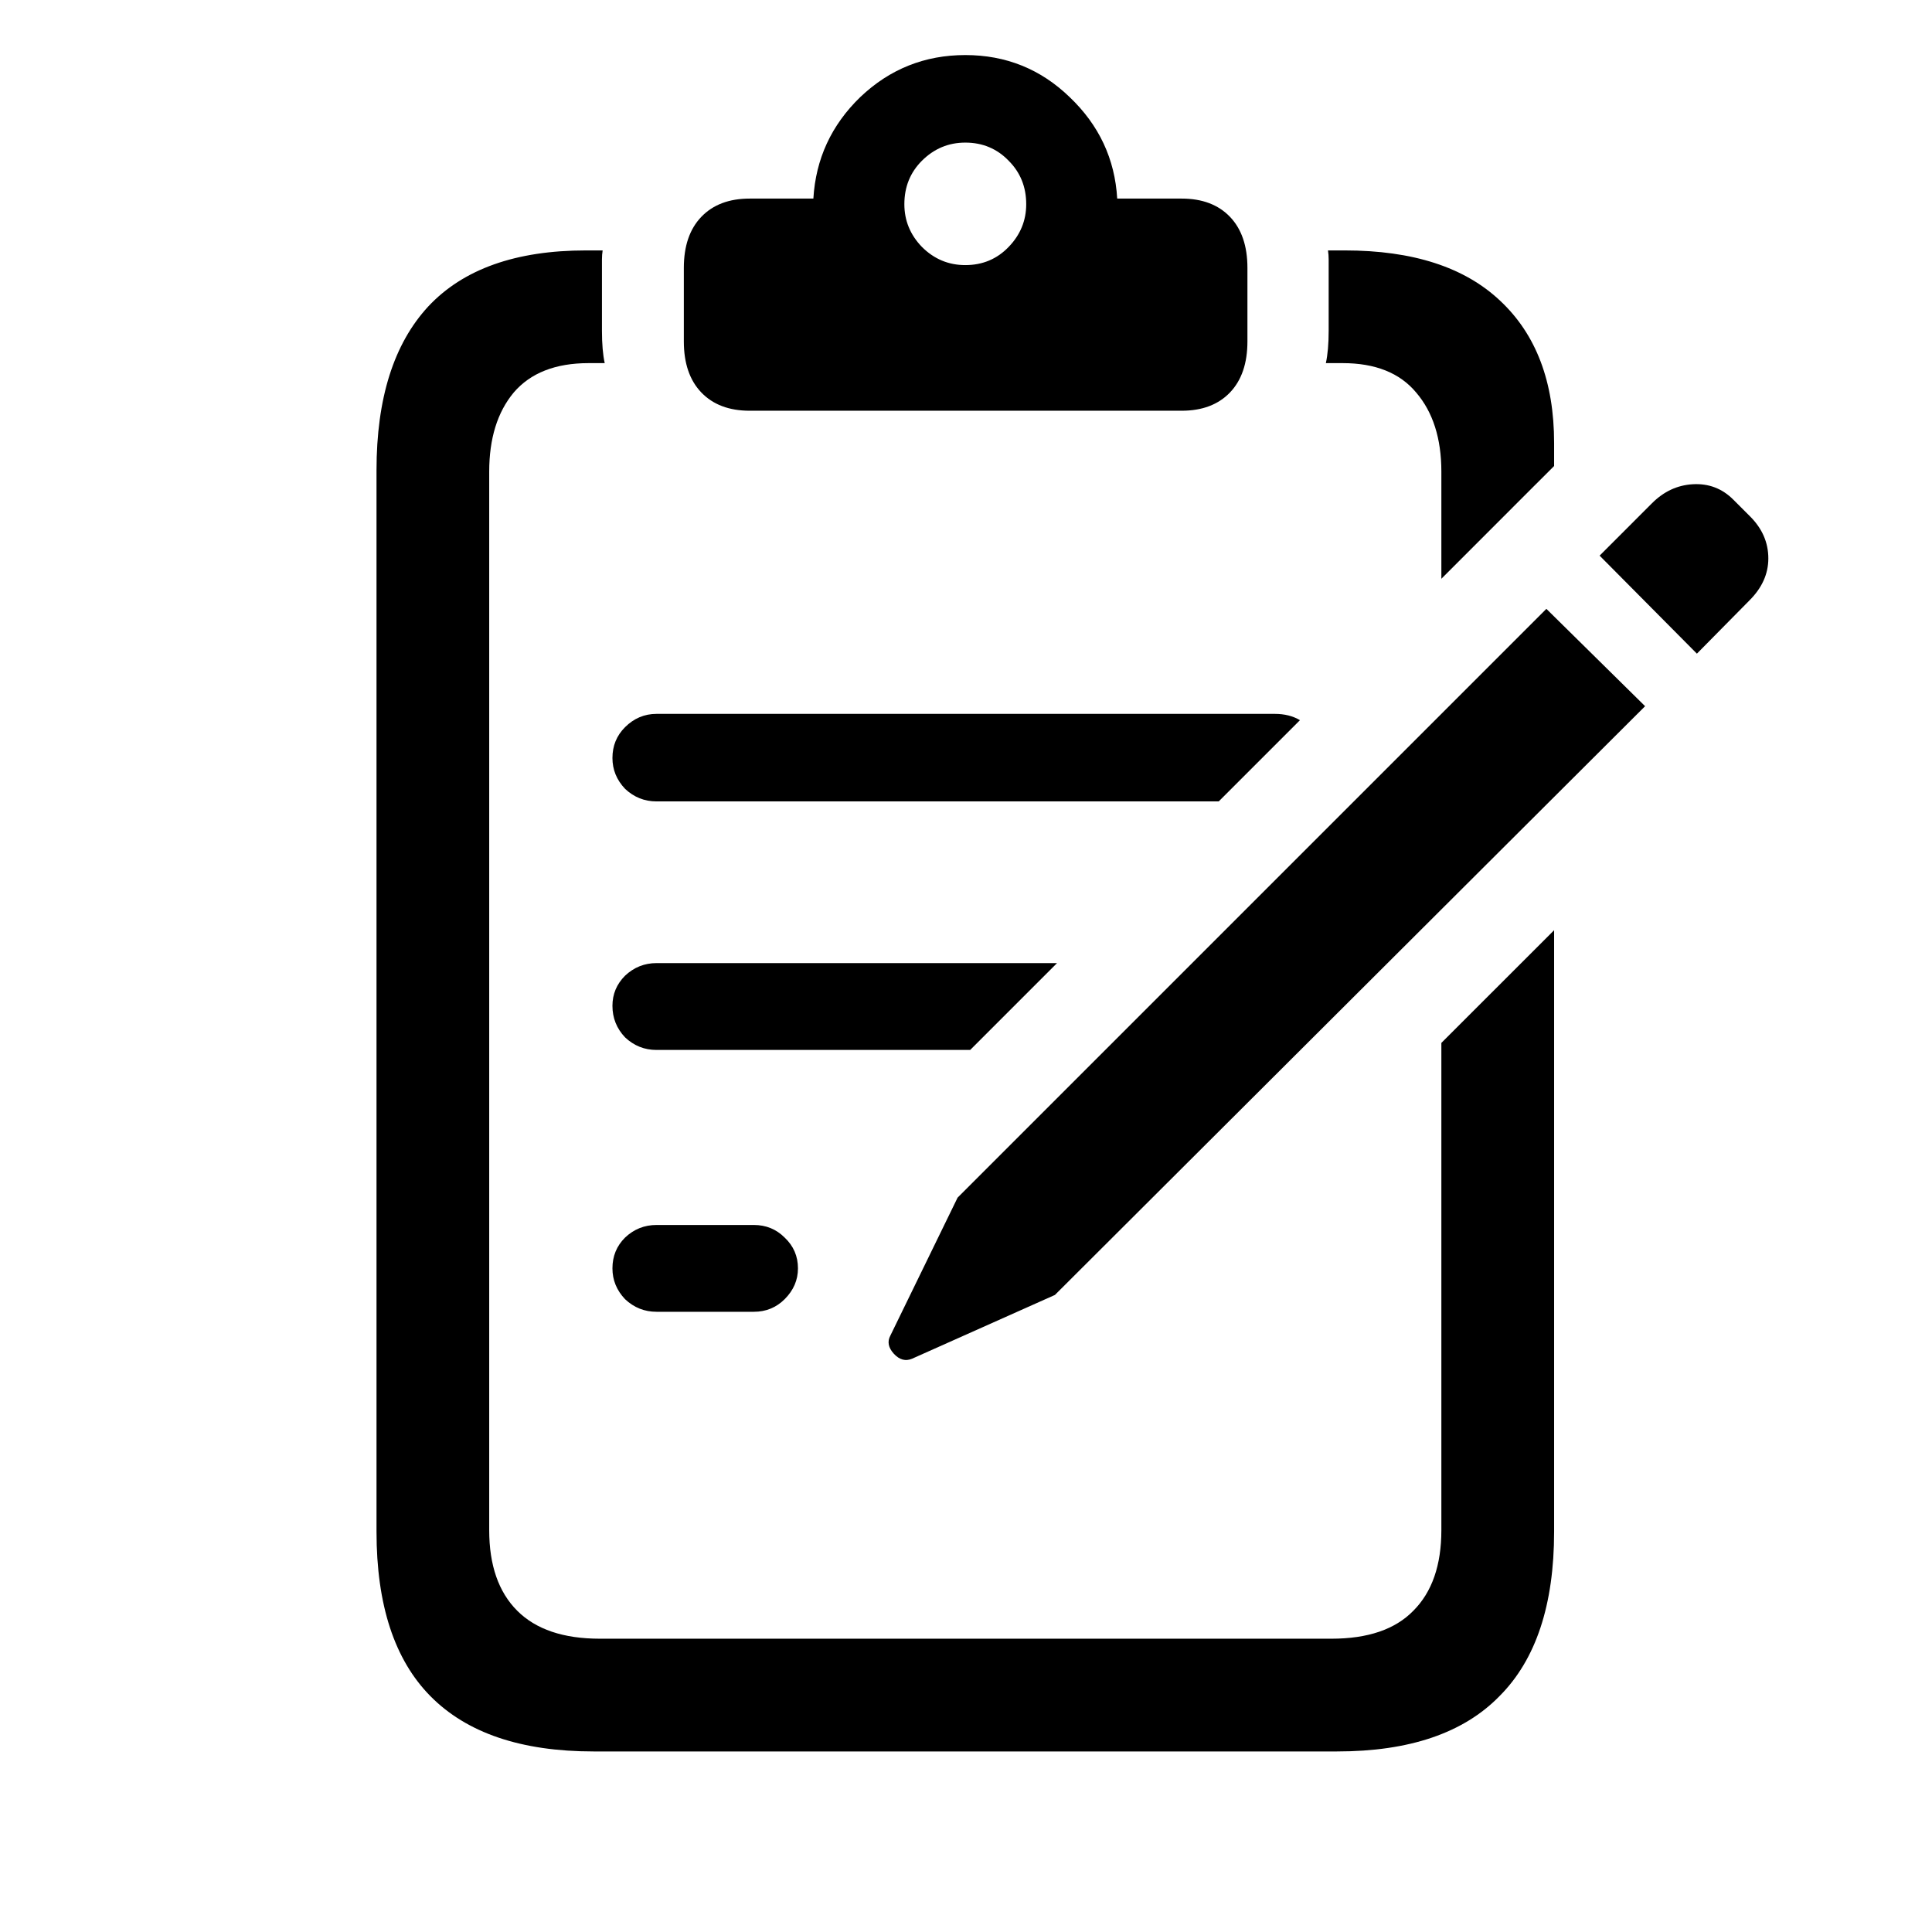 <svg width="42" height="42" viewBox="0 0 42 42" fill="none" xmlns="http://www.w3.org/2000/svg">
<path d="M16.297 8.929C15.851 8.929 15.501 8.797 15.247 8.533C14.993 8.269 14.866 7.899 14.866 7.422V5.824C14.866 5.347 14.993 4.977 15.247 4.713C15.501 4.449 15.851 4.317 16.297 4.317H17.682C17.733 3.455 18.073 2.719 18.702 2.11C19.341 1.502 20.102 1.197 20.985 1.197C21.867 1.197 22.623 1.502 23.252 2.11C23.892 2.719 24.237 3.455 24.287 4.317H25.688C26.134 4.317 26.484 4.449 26.738 4.713C26.991 4.977 27.118 5.347 27.118 5.824V7.422C27.118 7.899 26.991 8.269 26.738 8.533C26.484 8.797 26.134 8.929 25.688 8.929H16.297ZM20.985 5.763C21.36 5.763 21.675 5.631 21.928 5.367C22.182 5.104 22.309 4.794 22.309 4.439C22.309 4.064 22.182 3.749 21.928 3.495C21.675 3.232 21.36 3.1 20.985 3.1C20.619 3.1 20.305 3.232 20.041 3.495C19.787 3.749 19.66 4.064 19.66 4.439C19.66 4.794 19.787 5.104 20.041 5.367C20.305 5.631 20.619 5.763 20.985 5.763ZM12.903 38.075C11.33 38.075 10.148 37.674 9.357 36.873C8.575 36.081 8.185 34.889 8.185 33.296V10.223C8.185 8.66 8.56 7.473 9.311 6.661C10.072 5.849 11.214 5.444 12.736 5.444H13.101C13.091 5.504 13.086 5.57 13.086 5.641C13.086 5.702 13.086 5.763 13.086 5.824V7.194C13.086 7.478 13.106 7.711 13.146 7.894H12.796C12.076 7.894 11.533 8.107 11.168 8.533C10.813 8.959 10.635 9.533 10.635 10.253V33.265C10.635 34.026 10.838 34.61 11.244 35.016C11.65 35.422 12.248 35.624 13.04 35.624H28.945C29.736 35.624 30.33 35.422 30.725 35.016C31.131 34.61 31.334 34.026 31.334 33.265V22.672L33.785 20.222V33.296C33.785 34.889 33.389 36.081 32.597 36.873C31.816 37.674 30.639 38.075 29.066 38.075H12.903ZM31.334 12.582V10.253C31.334 9.533 31.151 8.959 30.786 8.533C30.431 8.107 29.898 7.894 29.188 7.894H28.823C28.863 7.711 28.884 7.478 28.884 7.194V5.824C28.884 5.763 28.884 5.702 28.884 5.641C28.884 5.57 28.879 5.504 28.869 5.444H29.234C30.715 5.444 31.841 5.809 32.613 6.539C33.394 7.27 33.785 8.3 33.785 9.629V10.131C33.714 10.202 33.642 10.273 33.572 10.344C33.5 10.415 33.429 10.486 33.358 10.557L31.334 12.582ZM13.314 16.478C13.314 16.214 13.405 15.991 13.588 15.808C13.781 15.616 14.009 15.519 14.273 15.519H27.712C27.925 15.519 28.108 15.565 28.26 15.656L26.494 17.422H14.273C14.009 17.422 13.781 17.33 13.588 17.148C13.405 16.955 13.314 16.732 13.314 16.478ZM13.314 21.866C13.314 21.612 13.405 21.394 13.588 21.211C13.781 21.029 14.009 20.937 14.273 20.937H22.979L21.091 22.825H14.273C14.009 22.825 13.781 22.733 13.588 22.551C13.405 22.358 13.314 22.13 13.314 21.866ZM14.273 28.517C14.009 28.517 13.781 28.425 13.588 28.243C13.405 28.05 13.314 27.827 13.314 27.573C13.314 27.309 13.405 27.086 13.588 26.904C13.781 26.721 14.009 26.63 14.273 26.63H16.388C16.652 26.63 16.875 26.721 17.058 26.904C17.251 27.086 17.347 27.309 17.347 27.573C17.347 27.827 17.251 28.05 17.058 28.243C16.875 28.425 16.652 28.517 16.388 28.517H14.273ZM36.889 14.21L34.774 12.079L35.915 10.938C36.169 10.684 36.463 10.547 36.798 10.527C37.143 10.507 37.437 10.618 37.681 10.862L38.046 11.227C38.31 11.491 38.442 11.795 38.442 12.14C38.442 12.475 38.305 12.78 38.031 13.053L36.889 14.21ZM19.828 29.537C19.686 29.597 19.554 29.562 19.432 29.43C19.311 29.298 19.285 29.166 19.356 29.034L20.817 26.036L33.617 13.236L35.763 15.352L22.933 28.151L19.828 29.537Z" fill="currentColor"/>
</svg>
